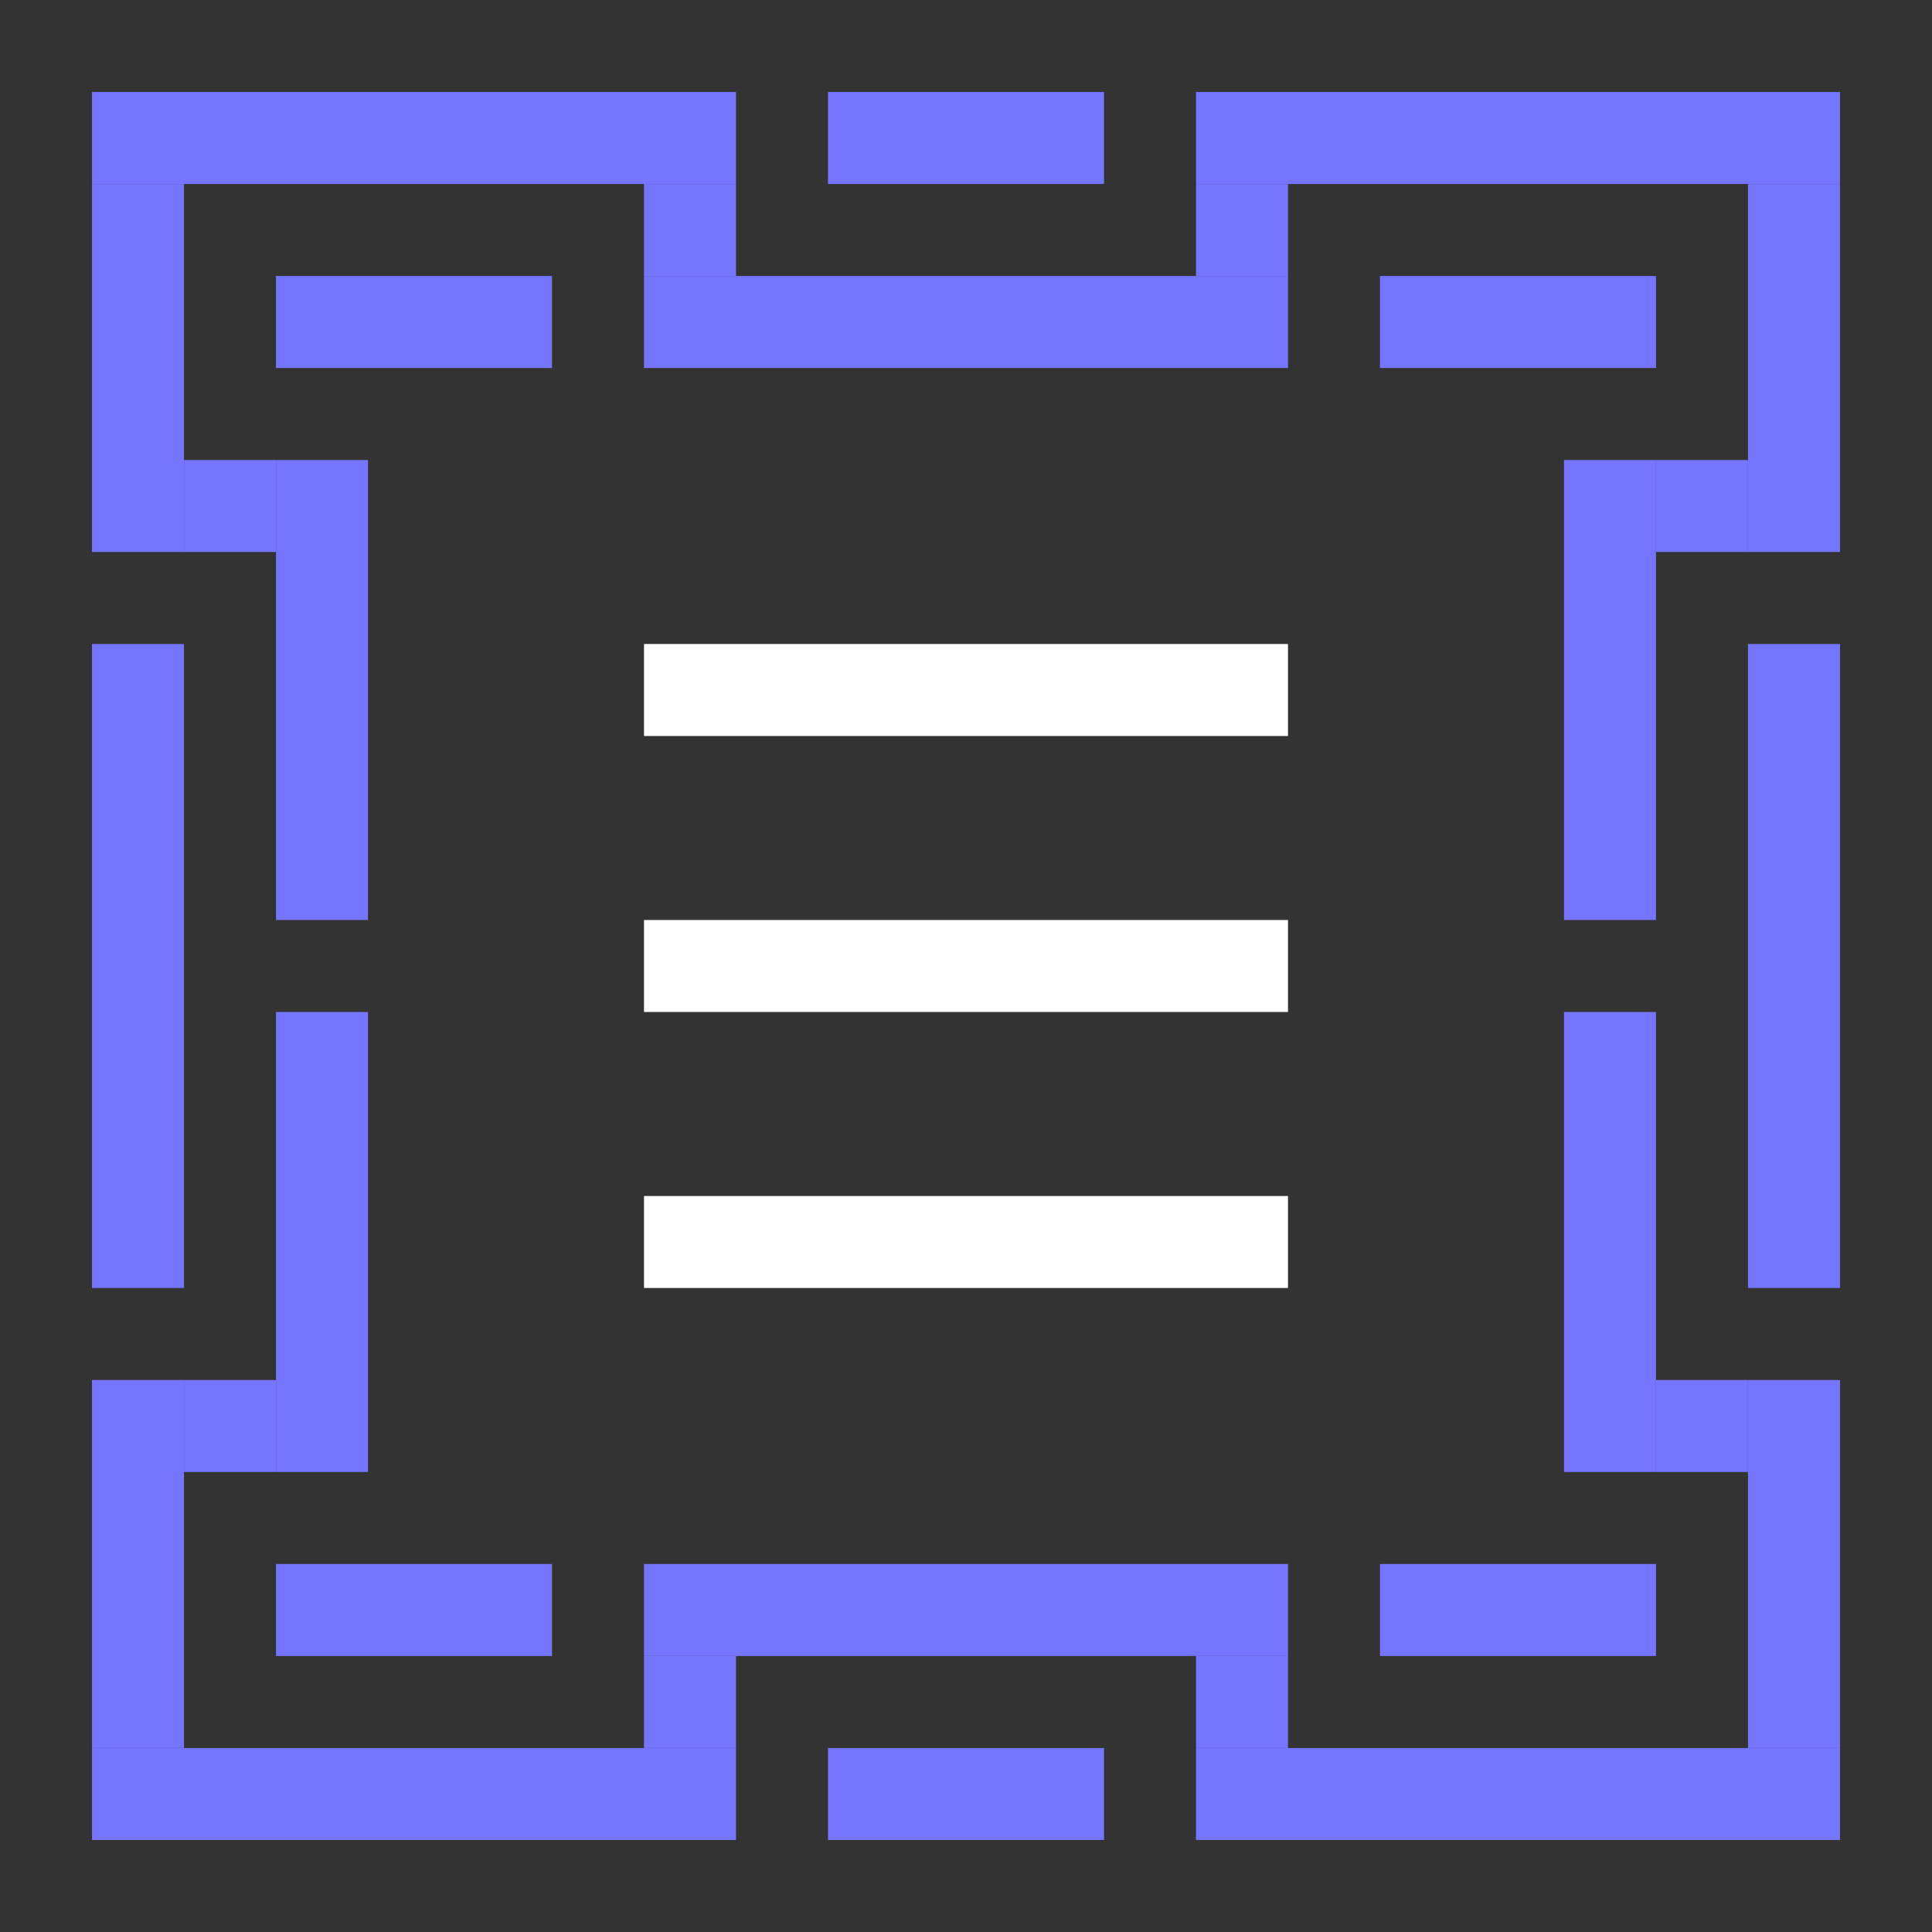 <svg width="42" height="42" viewBox="0 0 42 42" fill="none" xmlns="http://www.w3.org/2000/svg">
<rect x="0" y="0" width="42" height="42" fill="#333333" stroke="none"/>
<rect x="2" y="38" width="14" height="2" fill="#7575FF"/>
<rect width="14" height="2" transform="matrix(1 0 0 -1 2 4)" fill="#7575FF"/>
<rect x="26" y="38" width="14" height="2" fill="#7575FF"/>
<rect width="14" height="2" transform="matrix(1 0 0 -1 26 4)" fill="#7575FF"/>
<rect x="18" y="38" width="6" height="2" fill="#7575FF"/>
<rect width="6" height="2" transform="matrix(1 0 0 -1 18 4)" fill="#7575FF"/>
<rect x="14" y="36" width="2" height="2" fill="#7575FF"/>
<rect width="2" height="2" transform="matrix(1 0 0 -1 14 6)" fill="#7575FF"/>
<rect x="26" y="36" width="2" height="2" fill="#7575FF"/>
<rect width="2" height="2" transform="matrix(1 0 0 -1 26 6)" fill="#7575FF"/>
<rect x="2" y="4" width="2" height="8" fill="#7575FF"/>
<rect width="2" height="8" transform="matrix(-1 0 0 1 40 4)" fill="#7575FF"/>
<rect x="2" y="30" width="2" height="8" fill="#7575FF"/>
<rect width="2" height="8" transform="matrix(-1 0 0 1 40 30)" fill="#7575FF"/>
<rect x="4" y="10" width="2" height="2" fill="#7575FF"/>
<rect width="2" height="2" transform="matrix(-1 0 0 1 38 10)" fill="#7575FF"/>
<rect x="4" y="30" width="2" height="2" fill="#7575FF"/>
<rect width="2" height="2" transform="matrix(-1 0 0 1 38 30)" fill="#7575FF"/>
<rect x="14" y="34" width="14" height="2" fill="#7575FF"/>
<rect width="14" height="2" transform="matrix(1 0 0 -1 14 8)" fill="#7575FF"/>
<rect x="30" y="34" width="6" height="2" fill="#7575FF"/>
<rect width="6" height="2" transform="matrix(1 0 0 -1 30 8)" fill="#7575FF"/>
<rect x="6" y="34" width="6" height="2" fill="#7575FF"/>
<rect width="6" height="2" transform="matrix(1 0 0 -1 6 8)" fill="#7575FF"/>
<rect x="6" y="10" width="2" height="10" fill="#7575FF"/>
<rect width="2" height="10" transform="matrix(-1 0 0 1 36 10)" fill="#7575FF"/>
<rect x="6" y="22" width="2" height="10" fill="#7575FF"/>
<rect width="2" height="10" transform="matrix(-1 0 0 1 36 22)" fill="#7575FF"/>
<rect x="2" y="14" width="2" height="14" fill="#7575FF"/>
<rect x="38" y="14" width="2" height="14" fill="#7575FF"/>
<rect x="14" y="14" width="14" height="2" fill="white"/>
<rect x="14" y="20" width="14" height="2" fill="white"/>
<rect x="14" y="26" width="14" height="2" fill="white"/>
</svg>
